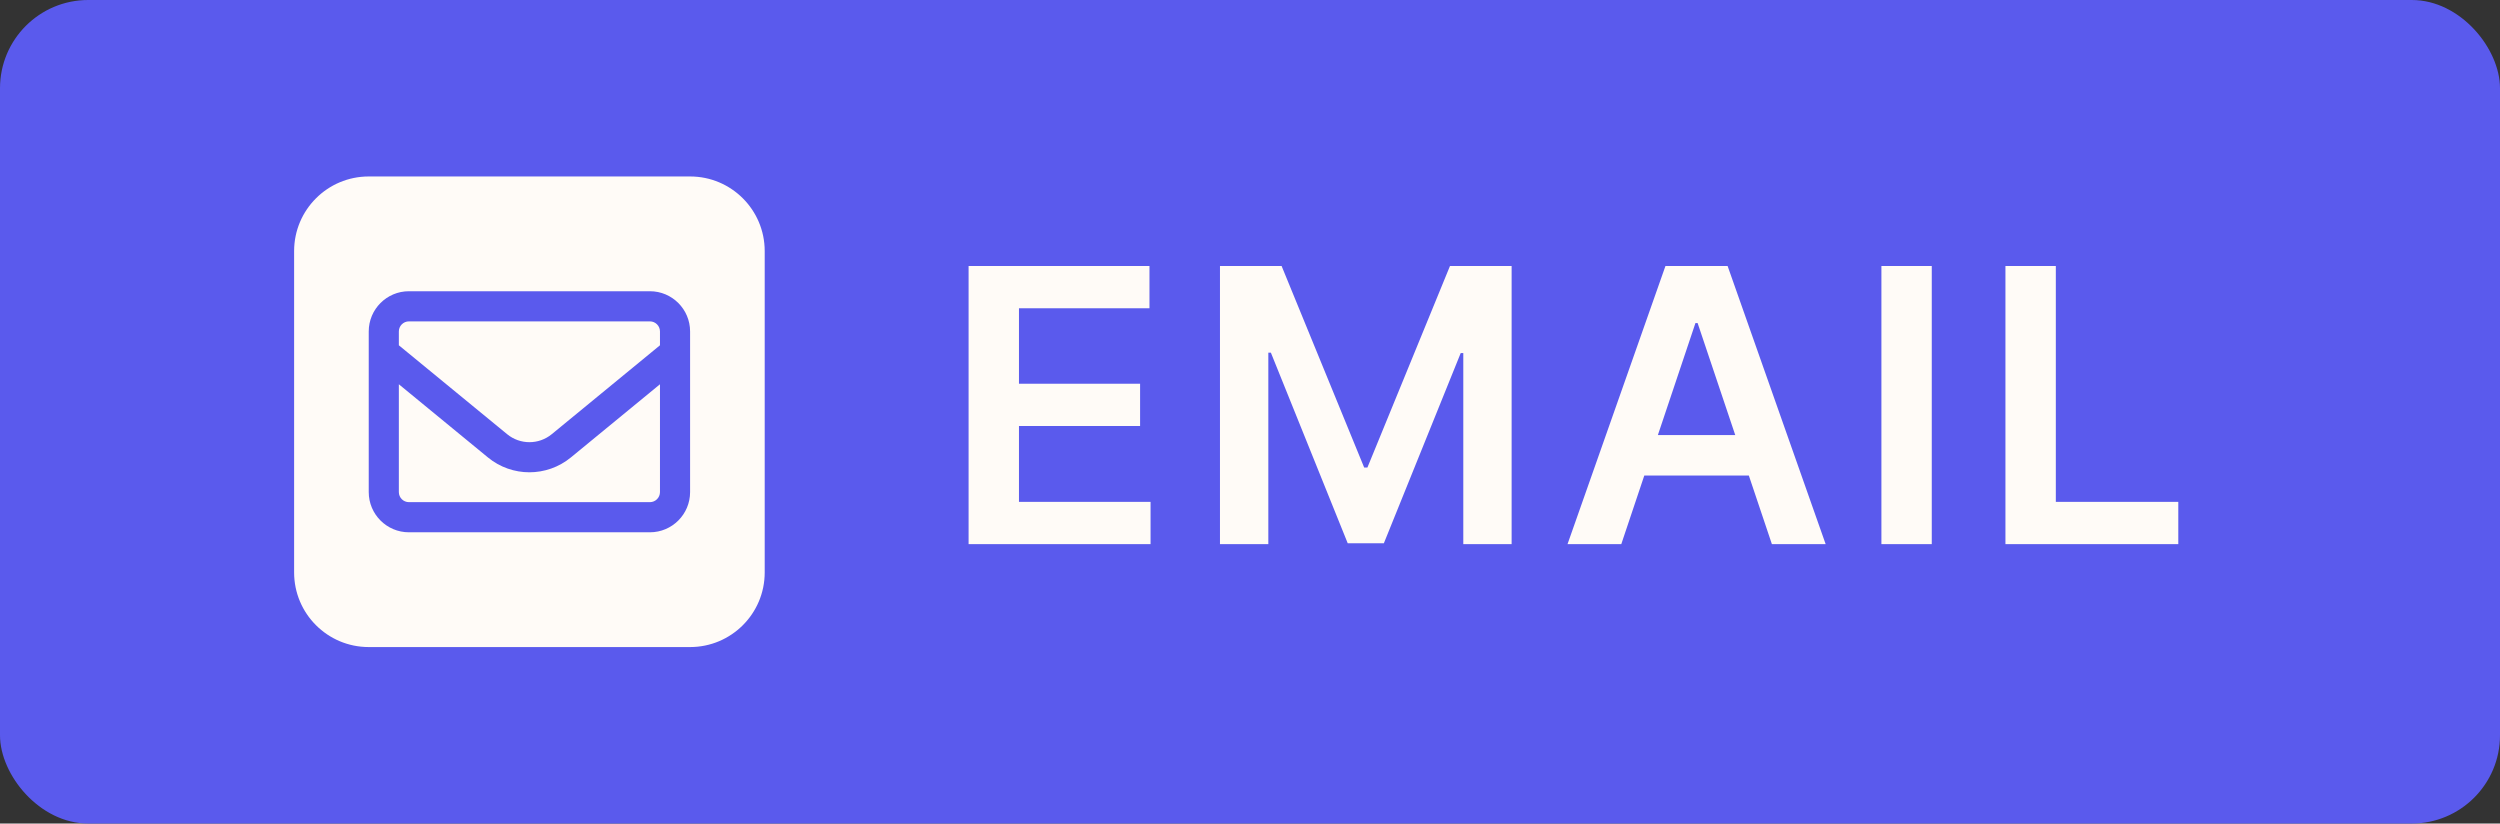<svg width="85" height="28" viewBox="0 0 85 28" fill="none" xmlns="http://www.w3.org/2000/svg">
<rect x="0" y="0" width="85" height="28" fill="#333333" stroke="none"/>
<rect width="85" height="28" rx="3" fill="#5A5AED"/>
<g clip-path="url(#clip0_304_16395)">
<path fill-rule="evenodd" clip-rule="evenodd" d="M12.537 6C11.136 6 10 7.136 10 8.537V19.463C10 20.864 11.136 22 12.537 22H23.463C24.864 22 26 20.864 26 19.463V8.537C26 7.136 24.864 6 23.463 6H12.537ZM13.561 11.268C13.561 11.081 13.715 10.927 13.902 10.927H22.098C22.285 10.927 22.439 11.081 22.439 11.268V11.74L18.76 14.762C18.318 15.125 17.684 15.125 17.242 14.762L13.561 11.74V11.268ZM13.561 16.732V13.065L16.591 15.554C17.409 16.226 18.589 16.226 19.409 15.554L22.439 13.065V16.732C22.439 16.919 22.285 17.073 22.098 17.073H13.902C13.715 17.073 13.561 16.919 13.561 16.732ZM13.902 9.902C13.149 9.902 12.537 10.515 12.537 11.268V16.732C12.537 17.485 13.149 18.098 13.902 18.098H22.098C22.851 18.098 23.463 17.485 23.463 16.732V11.268C23.463 10.515 22.851 9.902 22.098 9.902H13.902Z" fill="#FFFBF7"/>
</g>
<path d="M32.932 18.5V9.045H39.082V10.481H34.645V13.048H38.763V14.484H34.645V17.064H39.119V18.5H32.932ZM41.479 9.045H43.575L46.382 15.896H46.492L49.299 9.045H51.395V18.5H49.752V12.005H49.664L47.051 18.472H45.823L43.21 11.991H43.123V18.5H41.479V9.045ZM55.124 18.5H53.296L56.625 9.045H58.739L62.072 18.5H60.244L57.719 10.984H57.645L55.124 18.5ZM55.184 14.793H60.17V16.169H55.184V14.793ZM65.68 9.045V18.5H63.968V9.045H65.68ZM68.185 18.5V9.045H69.898V17.064H74.062V18.5H68.185Z" fill="#FFFBF7"/>
<defs>
<clipPath id="clip0_304_16395">
<rect width="16" height="16" fill="white" transform="translate(10 6)"/>
</clipPath>
</defs>
</svg>
